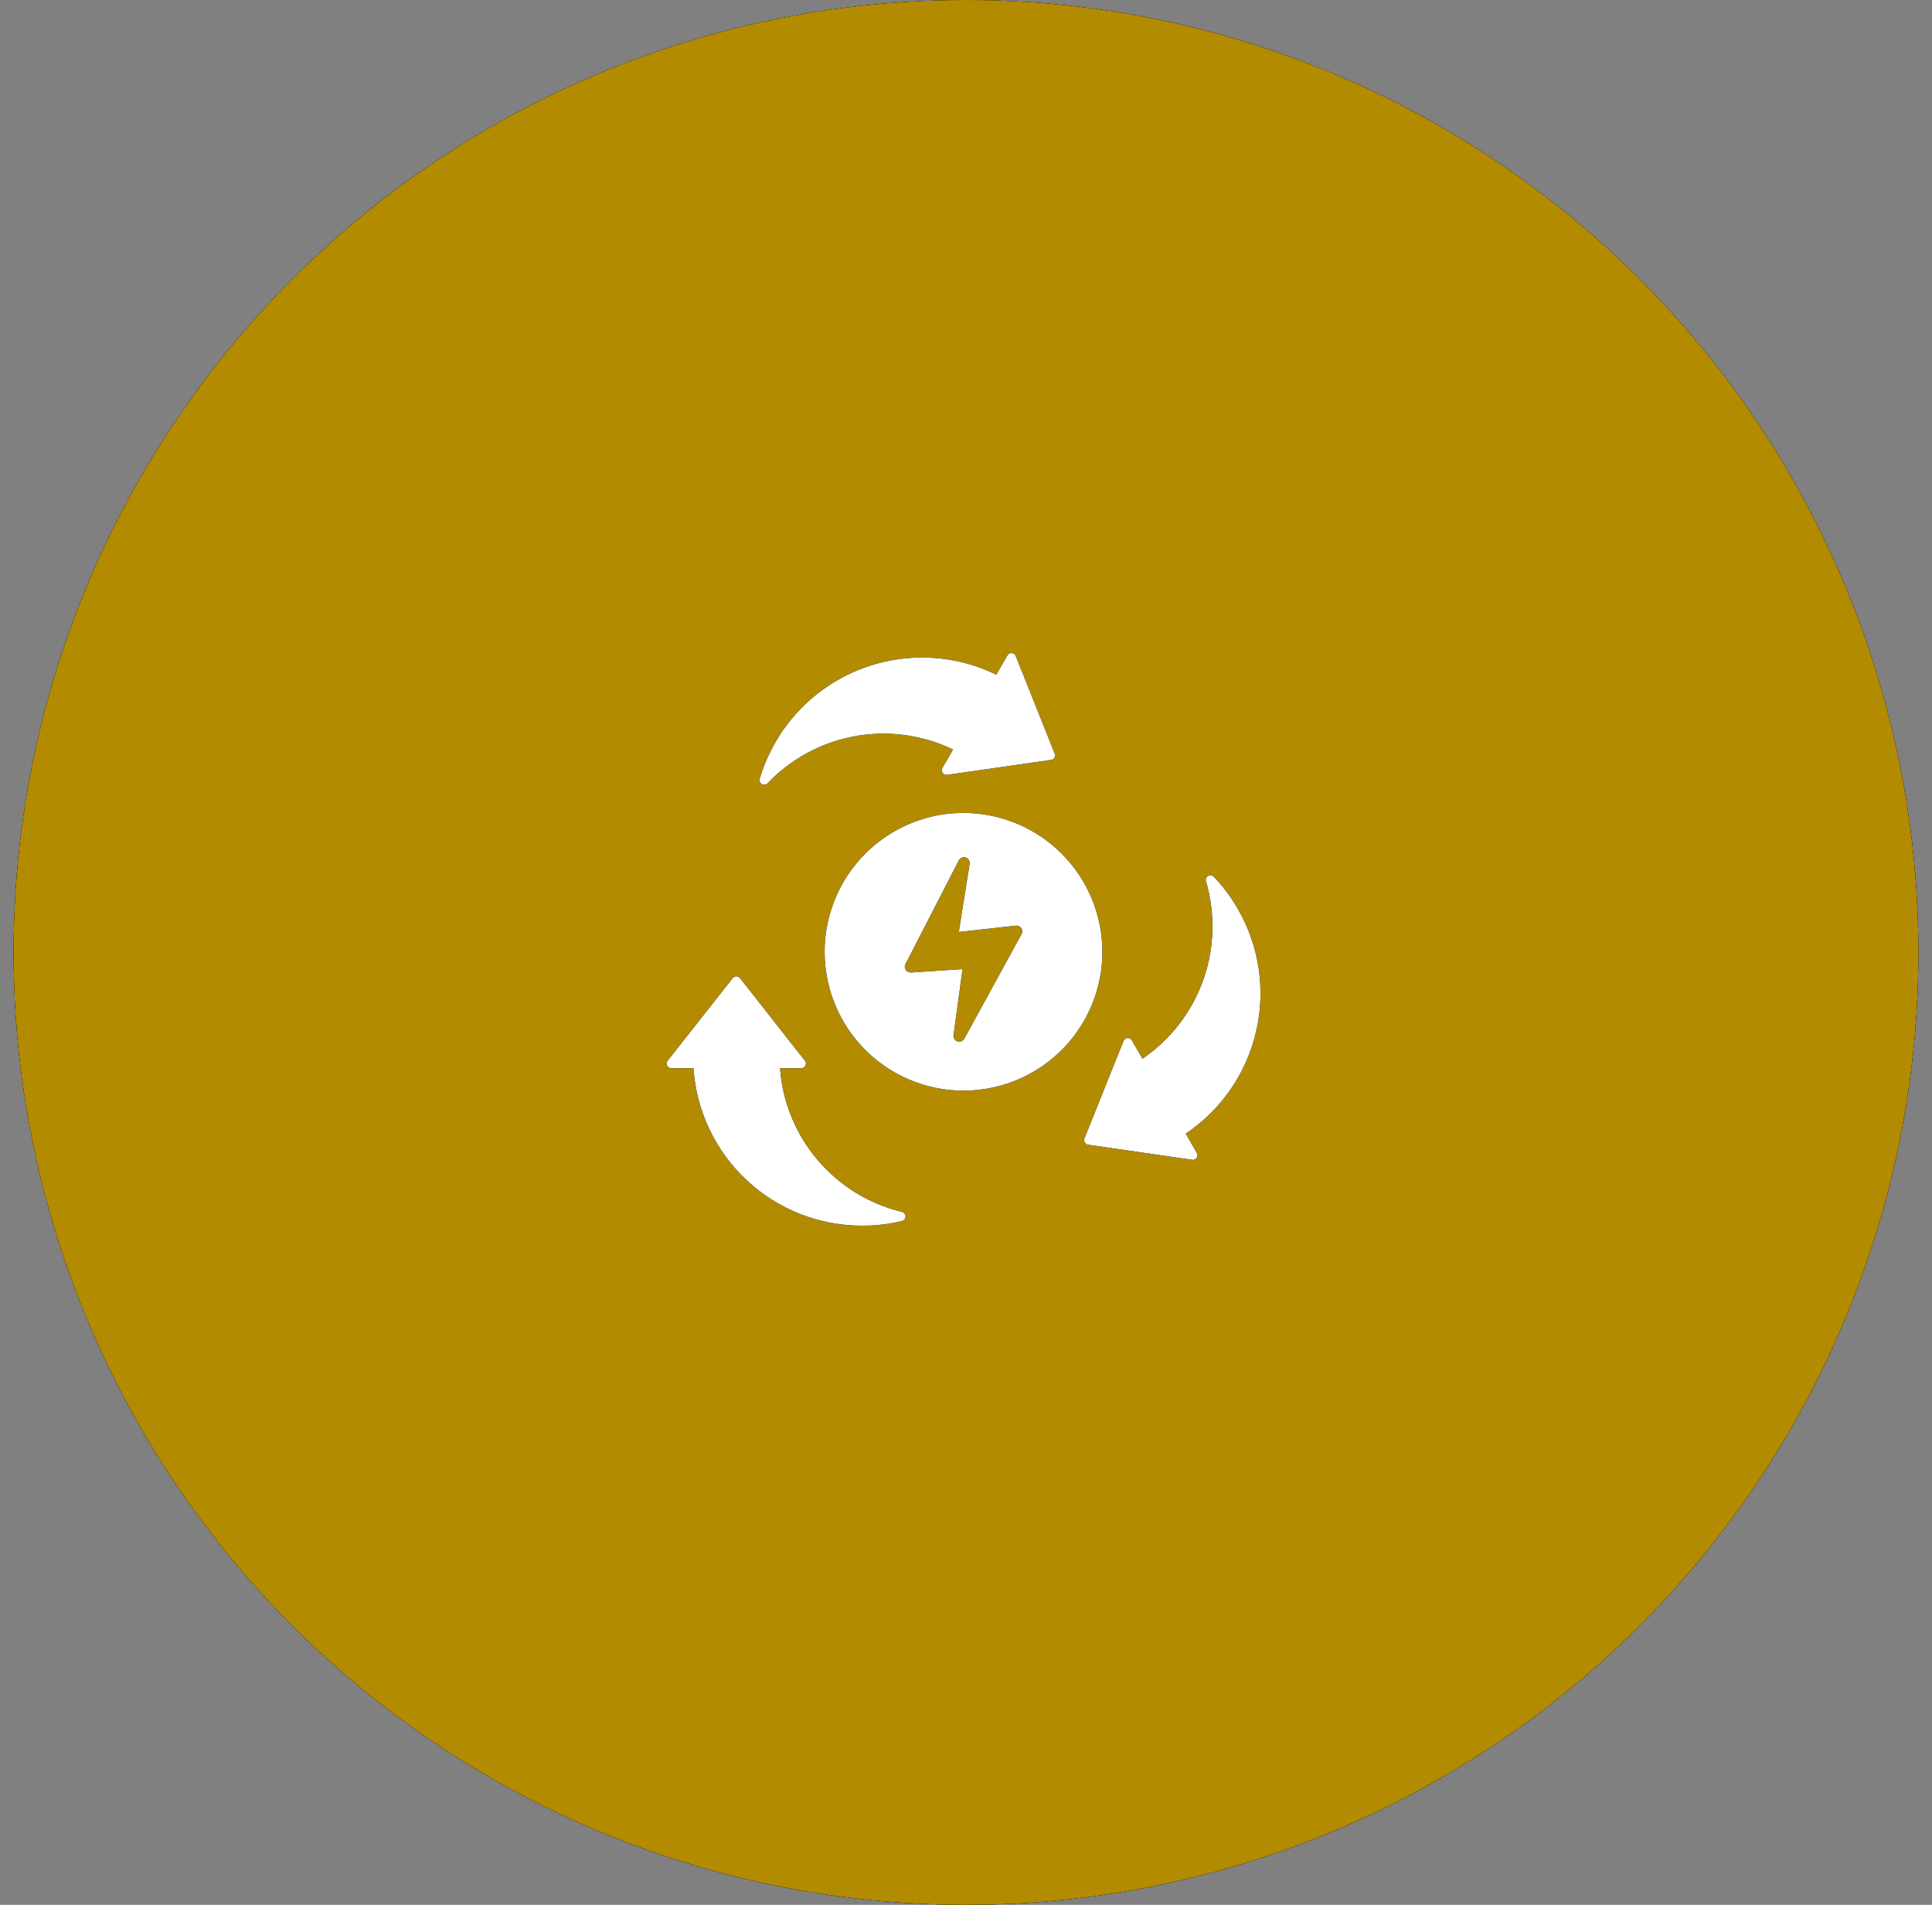 <svg width="71" height="70" viewBox="0 0 71 70" fill="none" xmlns="http://www.w3.org/2000/svg">
<rect x="0" y="0" width="71" height="70" fill="#808080" stroke="none"/>
<circle cx="35.5" cy="35" r="35" fill="black"/>
<circle cx="35.5" cy="35" r="35" fill="black"/>
<circle cx="35.5" cy="35" r="35" fill="#FFC700" fill-opacity="0.7"/>
<path d="M33.145 44.537C31.935 44.244 30.849 43.575 30.044 42.626C29.239 41.677 28.756 40.496 28.665 39.255H29.445C29.477 39.255 29.508 39.246 29.535 39.228C29.562 39.211 29.584 39.187 29.598 39.158C29.612 39.129 29.617 39.097 29.614 39.065C29.61 39.033 29.598 39.003 29.579 38.978L27.195 35.946C27.178 35.926 27.158 35.91 27.135 35.898C27.112 35.887 27.086 35.881 27.06 35.88C27.035 35.88 27.009 35.886 26.986 35.898C26.963 35.909 26.942 35.926 26.926 35.946L24.538 38.978C24.517 39.003 24.505 39.034 24.501 39.066C24.497 39.098 24.503 39.131 24.517 39.16C24.532 39.188 24.553 39.212 24.58 39.228C24.607 39.245 24.638 39.255 24.669 39.255H25.485C25.592 40.827 26.292 42.3 27.444 43.374C28.597 44.449 30.114 45.045 31.69 45.041C32.181 45.043 32.67 44.985 33.147 44.869C33.184 44.86 33.217 44.839 33.241 44.809C33.264 44.779 33.277 44.741 33.276 44.703C33.276 44.664 33.263 44.627 33.239 44.597C33.215 44.567 33.182 44.546 33.145 44.537ZM27.999 28.814C28.025 28.829 28.054 28.837 28.083 28.837C28.13 28.837 28.175 28.818 28.208 28.785C29.067 27.883 30.189 27.277 31.414 27.054C32.639 26.831 33.903 27.002 35.025 27.544L34.634 28.221C34.618 28.248 34.61 28.28 34.612 28.312C34.613 28.343 34.623 28.374 34.641 28.4C34.658 28.427 34.683 28.449 34.713 28.462C34.742 28.474 34.775 28.479 34.806 28.473L38.625 27.925C38.651 27.922 38.675 27.912 38.697 27.898C38.718 27.883 38.737 27.864 38.75 27.841C38.762 27.819 38.77 27.794 38.771 27.768C38.773 27.743 38.769 27.717 38.759 27.694L37.327 24.107C37.315 24.078 37.295 24.052 37.269 24.034C37.243 24.015 37.213 24.003 37.181 24C37.15 23.998 37.118 24.005 37.089 24.02C37.061 24.036 37.038 24.059 37.022 24.087L36.613 24.794C35.801 24.397 34.912 24.183 34.008 24.165C33.104 24.147 32.207 24.327 31.38 24.691C30.552 25.055 29.814 25.595 29.217 26.273C28.619 26.951 28.177 27.752 27.92 28.619C27.91 28.655 27.912 28.694 27.926 28.73C27.941 28.765 27.966 28.795 27.999 28.814ZM45.485 33.394C45.24 32.968 44.945 32.574 44.606 32.219C44.58 32.191 44.545 32.173 44.507 32.168C44.469 32.162 44.43 32.17 44.397 32.189C44.364 32.208 44.339 32.238 44.325 32.273C44.31 32.309 44.309 32.348 44.319 32.385C44.671 33.579 44.634 34.854 44.215 36.026C43.795 37.198 43.015 38.207 41.985 38.907L41.594 38.232C41.579 38.204 41.556 38.181 41.528 38.166C41.5 38.151 41.468 38.144 41.436 38.146C41.404 38.148 41.373 38.159 41.347 38.178C41.322 38.197 41.302 38.223 41.29 38.253L39.854 41.835C39.845 41.859 39.841 41.885 39.843 41.911C39.845 41.937 39.852 41.962 39.865 41.985C39.878 42.007 39.896 42.025 39.917 42.04C39.938 42.054 39.962 42.063 39.988 42.066L43.81 42.619C43.818 42.621 43.825 42.621 43.833 42.621C43.861 42.621 43.889 42.614 43.914 42.601C43.939 42.588 43.96 42.569 43.976 42.546C43.994 42.52 44.004 42.489 44.005 42.457C44.006 42.425 43.997 42.394 43.981 42.367L43.574 41.66C44.882 40.782 45.807 39.439 46.162 37.904C46.517 36.369 46.275 34.757 45.485 33.394ZM35.408 29.874C34.399 29.874 33.413 30.173 32.574 30.734C31.735 31.294 31.081 32.091 30.695 33.023C30.308 33.956 30.207 34.981 30.404 35.971C30.601 36.961 31.086 37.87 31.8 38.584C32.513 39.297 33.422 39.783 34.412 39.98C35.401 40.178 36.427 40.077 37.359 39.691C38.292 39.305 39.089 38.652 39.65 37.813C40.211 36.974 40.51 35.988 40.511 34.979C40.51 33.626 39.972 32.328 39.015 31.371C38.059 30.414 36.761 29.876 35.408 29.874ZM37.542 34.327L35.438 38.17C35.42 38.203 35.394 38.232 35.361 38.252C35.329 38.272 35.292 38.283 35.254 38.283C35.23 38.283 35.207 38.279 35.186 38.27C35.138 38.255 35.097 38.224 35.071 38.182C35.044 38.14 35.034 38.089 35.042 38.04L35.372 35.613L33.479 35.74C33.441 35.742 33.404 35.734 33.37 35.717C33.336 35.701 33.307 35.676 33.286 35.645C33.265 35.613 33.253 35.577 33.251 35.539C33.249 35.501 33.257 35.464 33.275 35.43L35.236 31.616C35.259 31.572 35.297 31.537 35.343 31.517C35.389 31.498 35.441 31.496 35.488 31.512C35.537 31.527 35.578 31.56 35.605 31.603C35.632 31.647 35.642 31.698 35.634 31.748L35.236 34.248L37.333 34.016C37.372 34.012 37.411 34.019 37.446 34.035C37.482 34.051 37.512 34.077 37.533 34.109C37.555 34.141 37.567 34.178 37.568 34.217C37.57 34.255 37.561 34.293 37.542 34.327Z" fill="black"/>
<path d="M33.145 44.537C31.935 44.244 30.849 43.575 30.044 42.626C29.239 41.677 28.756 40.496 28.665 39.255H29.445C29.477 39.255 29.508 39.246 29.535 39.228C29.562 39.211 29.584 39.187 29.598 39.158C29.612 39.129 29.617 39.097 29.614 39.065C29.61 39.033 29.598 39.003 29.579 38.978L27.195 35.946C27.178 35.926 27.158 35.91 27.135 35.898C27.112 35.887 27.086 35.881 27.06 35.88C27.035 35.88 27.009 35.886 26.986 35.898C26.963 35.909 26.942 35.926 26.926 35.946L24.538 38.978C24.517 39.003 24.505 39.034 24.501 39.066C24.497 39.098 24.503 39.131 24.517 39.16C24.532 39.188 24.553 39.212 24.58 39.228C24.607 39.245 24.638 39.255 24.669 39.255H25.485C25.592 40.827 26.292 42.3 27.444 43.374C28.597 44.449 30.114 45.045 31.69 45.041C32.181 45.043 32.67 44.985 33.147 44.869C33.184 44.86 33.217 44.839 33.241 44.809C33.264 44.779 33.277 44.741 33.276 44.703C33.276 44.664 33.263 44.627 33.239 44.597C33.215 44.567 33.182 44.546 33.145 44.537ZM27.999 28.814C28.025 28.829 28.054 28.837 28.083 28.837C28.13 28.837 28.175 28.818 28.208 28.785C29.067 27.883 30.189 27.277 31.414 27.054C32.639 26.831 33.903 27.002 35.025 27.544L34.634 28.221C34.618 28.248 34.61 28.28 34.612 28.312C34.613 28.343 34.623 28.374 34.641 28.4C34.658 28.427 34.683 28.449 34.713 28.462C34.742 28.474 34.775 28.479 34.806 28.473L38.625 27.925C38.651 27.922 38.675 27.912 38.697 27.898C38.718 27.883 38.737 27.864 38.75 27.841C38.762 27.819 38.77 27.794 38.771 27.768C38.773 27.743 38.769 27.717 38.759 27.694L37.327 24.107C37.315 24.078 37.295 24.052 37.269 24.034C37.243 24.015 37.213 24.003 37.181 24C37.15 23.998 37.118 24.005 37.089 24.02C37.061 24.036 37.038 24.059 37.022 24.087L36.613 24.794C35.801 24.397 34.912 24.183 34.008 24.165C33.104 24.147 32.207 24.327 31.38 24.691C30.552 25.055 29.814 25.595 29.217 26.273C28.619 26.951 28.177 27.752 27.92 28.619C27.91 28.655 27.912 28.694 27.926 28.73C27.941 28.765 27.966 28.795 27.999 28.814ZM45.485 33.394C45.24 32.968 44.945 32.574 44.606 32.219C44.58 32.191 44.545 32.173 44.507 32.168C44.469 32.162 44.43 32.17 44.397 32.189C44.364 32.208 44.339 32.238 44.325 32.273C44.31 32.309 44.309 32.348 44.319 32.385C44.671 33.579 44.634 34.854 44.215 36.026C43.795 37.198 43.015 38.207 41.985 38.907L41.594 38.232C41.579 38.204 41.556 38.181 41.528 38.166C41.5 38.151 41.468 38.144 41.436 38.146C41.404 38.148 41.373 38.159 41.347 38.178C41.322 38.197 41.302 38.223 41.29 38.253L39.854 41.835C39.845 41.859 39.841 41.885 39.843 41.911C39.845 41.937 39.852 41.962 39.865 41.985C39.878 42.007 39.896 42.025 39.917 42.04C39.938 42.054 39.962 42.063 39.988 42.066L43.81 42.619C43.818 42.621 43.825 42.621 43.833 42.621C43.861 42.621 43.889 42.614 43.914 42.601C43.939 42.588 43.96 42.569 43.976 42.546C43.994 42.52 44.004 42.489 44.005 42.457C44.006 42.425 43.997 42.394 43.981 42.367L43.574 41.66C44.882 40.782 45.807 39.439 46.162 37.904C46.517 36.369 46.275 34.757 45.485 33.394ZM35.408 29.874C34.399 29.874 33.413 30.173 32.574 30.734C31.735 31.294 31.081 32.091 30.695 33.023C30.308 33.956 30.207 34.981 30.404 35.971C30.601 36.961 31.086 37.87 31.8 38.584C32.513 39.297 33.422 39.783 34.412 39.98C35.401 40.178 36.427 40.077 37.359 39.691C38.292 39.305 39.089 38.652 39.65 37.813C40.211 36.974 40.51 35.988 40.511 34.979C40.51 33.626 39.972 32.328 39.015 31.371C38.059 30.414 36.761 29.876 35.408 29.874ZM37.542 34.327L35.438 38.17C35.42 38.203 35.394 38.232 35.361 38.252C35.329 38.272 35.292 38.283 35.254 38.283C35.23 38.283 35.207 38.279 35.186 38.27C35.138 38.255 35.097 38.224 35.071 38.182C35.044 38.14 35.034 38.089 35.042 38.04L35.372 35.613L33.479 35.74C33.441 35.742 33.404 35.734 33.37 35.717C33.336 35.701 33.307 35.676 33.286 35.645C33.265 35.613 33.253 35.577 33.251 35.539C33.249 35.501 33.257 35.464 33.275 35.43L35.236 31.616C35.259 31.572 35.297 31.537 35.343 31.517C35.389 31.498 35.441 31.496 35.488 31.512C35.537 31.527 35.578 31.56 35.605 31.603C35.632 31.647 35.642 31.698 35.634 31.748L35.236 34.248L37.333 34.016C37.372 34.012 37.411 34.019 37.446 34.035C37.482 34.051 37.512 34.077 37.533 34.109C37.555 34.141 37.567 34.178 37.568 34.217C37.57 34.255 37.561 34.293 37.542 34.327Z" fill="black"/>
<path d="M33.145 44.537C31.935 44.244 30.849 43.575 30.044 42.626C29.239 41.677 28.756 40.496 28.665 39.255H29.445C29.477 39.255 29.508 39.246 29.535 39.228C29.562 39.211 29.584 39.187 29.598 39.158C29.612 39.129 29.617 39.097 29.614 39.065C29.61 39.033 29.598 39.003 29.579 38.978L27.195 35.946C27.178 35.926 27.158 35.91 27.135 35.898C27.112 35.887 27.086 35.881 27.06 35.88C27.035 35.88 27.009 35.886 26.986 35.898C26.963 35.909 26.942 35.926 26.926 35.946L24.538 38.978C24.517 39.003 24.505 39.034 24.501 39.066C24.497 39.098 24.503 39.131 24.517 39.16C24.532 39.188 24.553 39.212 24.58 39.228C24.607 39.245 24.638 39.255 24.669 39.255H25.485C25.592 40.827 26.292 42.3 27.444 43.374C28.597 44.449 30.114 45.045 31.69 45.041C32.181 45.043 32.67 44.985 33.147 44.869C33.184 44.86 33.217 44.839 33.241 44.809C33.264 44.779 33.277 44.741 33.276 44.703C33.276 44.664 33.263 44.627 33.239 44.597C33.215 44.567 33.182 44.546 33.145 44.537ZM27.999 28.814C28.025 28.829 28.054 28.837 28.083 28.837C28.13 28.837 28.175 28.818 28.208 28.785C29.067 27.883 30.189 27.277 31.414 27.054C32.639 26.831 33.903 27.002 35.025 27.544L34.634 28.221C34.618 28.248 34.61 28.28 34.612 28.312C34.613 28.343 34.623 28.374 34.641 28.4C34.658 28.427 34.683 28.449 34.713 28.462C34.742 28.474 34.775 28.479 34.806 28.473L38.625 27.925C38.651 27.922 38.675 27.912 38.697 27.898C38.718 27.883 38.737 27.864 38.75 27.841C38.762 27.819 38.77 27.794 38.771 27.768C38.773 27.743 38.769 27.717 38.759 27.694L37.327 24.107C37.315 24.078 37.295 24.052 37.269 24.034C37.243 24.015 37.213 24.003 37.181 24C37.15 23.998 37.118 24.005 37.089 24.02C37.061 24.036 37.038 24.059 37.022 24.087L36.613 24.794C35.801 24.397 34.912 24.183 34.008 24.165C33.104 24.147 32.207 24.327 31.38 24.691C30.552 25.055 29.814 25.595 29.217 26.273C28.619 26.951 28.177 27.752 27.92 28.619C27.91 28.655 27.912 28.694 27.926 28.73C27.941 28.765 27.966 28.795 27.999 28.814ZM45.485 33.394C45.24 32.968 44.945 32.574 44.606 32.219C44.58 32.191 44.545 32.173 44.507 32.168C44.469 32.162 44.43 32.17 44.397 32.189C44.364 32.208 44.339 32.238 44.325 32.273C44.31 32.309 44.309 32.348 44.319 32.385C44.671 33.579 44.634 34.854 44.215 36.026C43.795 37.198 43.015 38.207 41.985 38.907L41.594 38.232C41.579 38.204 41.556 38.181 41.528 38.166C41.5 38.151 41.468 38.144 41.436 38.146C41.404 38.148 41.373 38.159 41.347 38.178C41.322 38.197 41.302 38.223 41.29 38.253L39.854 41.835C39.845 41.859 39.841 41.885 39.843 41.911C39.845 41.937 39.852 41.962 39.865 41.985C39.878 42.007 39.896 42.025 39.917 42.04C39.938 42.054 39.962 42.063 39.988 42.066L43.81 42.619C43.818 42.621 43.825 42.621 43.833 42.621C43.861 42.621 43.889 42.614 43.914 42.601C43.939 42.588 43.96 42.569 43.976 42.546C43.994 42.52 44.004 42.489 44.005 42.457C44.006 42.425 43.997 42.394 43.981 42.367L43.574 41.66C44.882 40.782 45.807 39.439 46.162 37.904C46.517 36.369 46.275 34.757 45.485 33.394ZM35.408 29.874C34.399 29.874 33.413 30.173 32.574 30.734C31.735 31.294 31.081 32.091 30.695 33.023C30.308 33.956 30.207 34.981 30.404 35.971C30.601 36.961 31.086 37.87 31.8 38.584C32.513 39.297 33.422 39.783 34.412 39.98C35.401 40.178 36.427 40.077 37.359 39.691C38.292 39.305 39.089 38.652 39.65 37.813C40.211 36.974 40.51 35.988 40.511 34.979C40.51 33.626 39.972 32.328 39.015 31.371C38.059 30.414 36.761 29.876 35.408 29.874ZM37.542 34.327L35.438 38.17C35.42 38.203 35.394 38.232 35.361 38.252C35.329 38.272 35.292 38.283 35.254 38.283C35.23 38.283 35.207 38.279 35.186 38.27C35.138 38.255 35.097 38.224 35.071 38.182C35.044 38.14 35.034 38.089 35.042 38.04L35.372 35.613L33.479 35.74C33.441 35.742 33.404 35.734 33.37 35.717C33.336 35.701 33.307 35.676 33.286 35.645C33.265 35.613 33.253 35.577 33.251 35.539C33.249 35.501 33.257 35.464 33.275 35.43L35.236 31.616C35.259 31.572 35.297 31.537 35.343 31.517C35.389 31.498 35.441 31.496 35.488 31.512C35.537 31.527 35.578 31.56 35.605 31.603C35.632 31.647 35.642 31.698 35.634 31.748L35.236 34.248L37.333 34.016C37.372 34.012 37.411 34.019 37.446 34.035C37.482 34.051 37.512 34.077 37.533 34.109C37.555 34.141 37.567 34.178 37.568 34.217C37.57 34.255 37.561 34.293 37.542 34.327Z" fill="white"/>
</svg>
